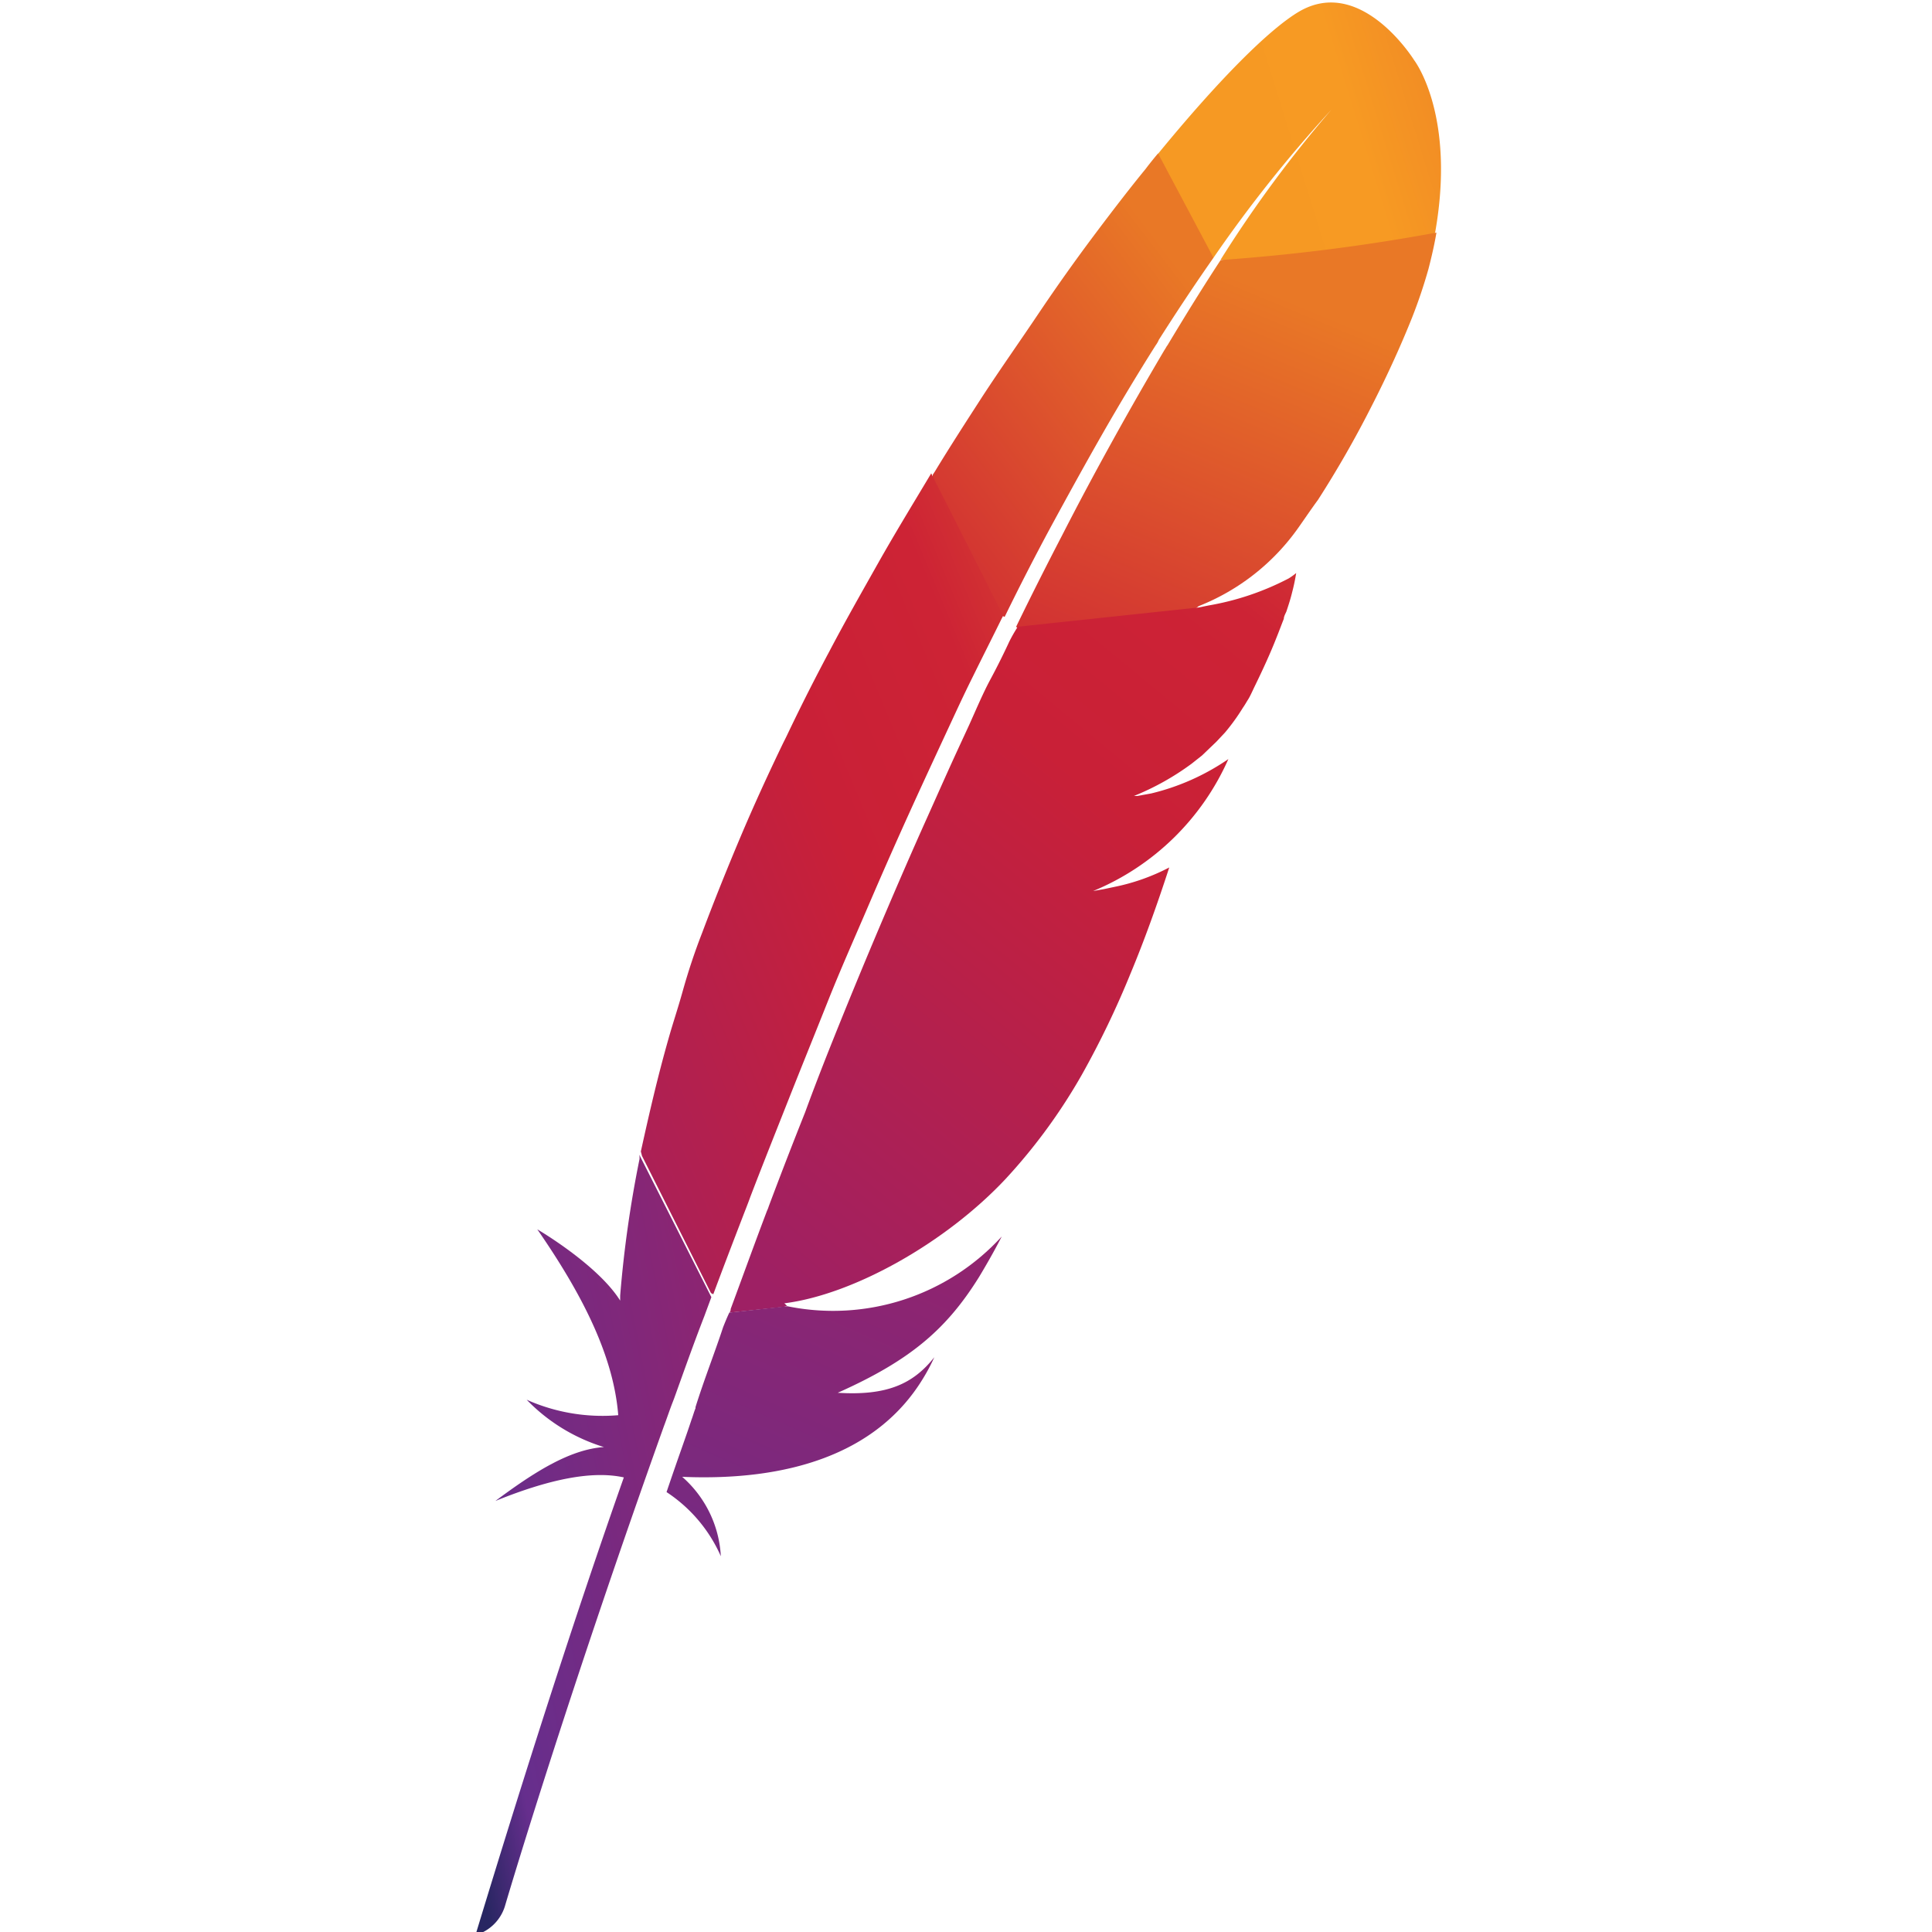 <svg id="Layer_1" data-name="Layer 1" xmlns="http://www.w3.org/2000/svg" xmlns:xlink="http://www.w3.org/1999/xlink" viewBox="0 0 100 100"><defs><style>.cls-1{fill:url(#linear-gradient);}.cls-2{fill:url(#linear-gradient-2);}.cls-3{fill:url(#linear-gradient-3);}.cls-4{fill:url(#linear-gradient-4);}.cls-5{fill:url(#linear-gradient-5);}.cls-6{fill:url(#linear-gradient-6);}.cls-7{fill:url(#linear-gradient-7);}</style><linearGradient id="linear-gradient" x1="532.18" y1="648.8" x2="532.46" y2="648.88" gradientTransform="matrix(74.79, 0, 0, -68.35, -39737.61, 44355.34)" gradientUnits="userSpaceOnUse"><stop offset="0" stop-color="#f69923"/><stop offset="0.31" stop-color="#f79a23"/><stop offset="0.84" stop-color="#e97826"/></linearGradient><linearGradient id="linear-gradient-2" x1="532.32" y1="644.91" x2="532.9" y2="645.65" gradientTransform="matrix(74.41, 0, 0, -122.52, -39593.42, 79117.56)" gradientUnits="userSpaceOnUse"><stop offset="0.32" stop-color="#9e2064"/><stop offset="0.63" stop-color="#c92037"/><stop offset="0.75" stop-color="#cd2335"/><stop offset="1" stop-color="#e97826"/></linearGradient><linearGradient id="linear-gradient-3" x1="535.1" y1="643.62" x2="535.55" y2="644.04" gradientTransform="matrix(96.12, 0, 0, -217.25, -51418.43, 139924.42)" xlink:href="#linear-gradient-2"/><linearGradient id="linear-gradient-4" x1="532.67" y1="644.66" x2="533.03" y2="644.89" gradientTransform="matrix(62.36, 0, 0, -206.39, -33193.23, 133144.23)" gradientUnits="userSpaceOnUse"><stop offset="0" stop-color="#282662"/><stop offset="0.1" stop-color="#662e8d"/><stop offset="0.79" stop-color="#9f2064"/><stop offset="0.95" stop-color="#cd2032"/></linearGradient><linearGradient id="linear-gradient-5" x1="535.05" y1="645.74" x2="535.43" y2="646.62" gradientTransform="matrix(110.87, 0, 0, -104.49, -59294.77, 67581.72)" xlink:href="#linear-gradient-2"/><linearGradient id="linear-gradient-6" x1="537.12" y1="644.02" x2="537.4" y2="644.49" gradientTransform="matrix(149.62, 0, 0, -195.66, -80333.54, 126108.19)" xlink:href="#linear-gradient-2"/><linearGradient id="linear-gradient-7" x1="534.69" y1="650.15" x2="534.98" y2="650.79" gradientTransform="matrix(88.85, 0, 0, -84.37, -47477.92, 54949.28)" xlink:href="#linear-gradient-4"/></defs><path class="cls-1" d="M67.24.6c-1.56.92-4.18,3.55-7.3,7.36v.23l2.73,5.05.14.1a70,70,0,0,1,6.1-7.66l.24-.26-.24.26a63.7,63.7,0,0,0-5.73,7.76l.35.08s7.12-.71,10.55-1.29l.2-.18c1.09-6.12-1.08-8.93-1.08-8.93S70.47-1.29,67.24.6Z"/><path class="cls-2" d="M54.38,27.29c.88-1.62,1.76-3.22,2.64-4.76s1.85-3.16,2.8-4.66a1.28,1.28,0,0,0,.16-.28c.94-1.48,1.87-2.88,2.83-4.25l-2.87-5.4c-.21.25-.43.52-.64.8-.82,1-1.68,2.12-2.56,3.29-1,1.33-2,2.73-3,4.22s-1.93,2.8-2.89,4.27c-.82,1.27-1.65,2.55-2.47,3.9l-.1.15v.22l3.57,7.08.15.06C52.76,30.37,53.56,28.81,54.38,27.29Z"/><path class="cls-3" d="M38.84,61.94c.64-1.67,1.32-3.37,2-5.09s1.32-3.29,2-5,1.4-3.32,2.12-5,1.48-3.4,2.24-5.07,1.53-3.32,2.31-5c.27-.58.56-1.19.85-1.77.49-1,1-2,1.49-3a.69.69,0,0,0,.07-.15l-3.72-7.36-.18.3c-.85,1.42-1.73,2.86-2.57,4.35s-1.7,3-2.52,4.56c-.7,1.31-1.36,2.61-2,3.94-.13.27-.25.53-.39.8-.81,1.68-1.54,3.28-2.2,4.84q-1.11,2.63-2,5c-.39,1-.72,2-1,3s-.51,1.66-.74,2.48c-.57,2-1,3.88-1.43,5.83l.06.23,3.57,7.1.12.06c.49-1.32,1-2.65,1.52-4C38.55,62.7,38.7,62.33,38.84,61.94Z"/><path class="cls-4" d="M33.1,60a59.54,59.54,0,0,0-1,7.06c0,.08,0,.16,0,.26-1.17-1.87-4.29-3.69-4.29-3.69,2.24,3.24,3.94,6.46,4.19,9.62a9.64,9.64,0,0,1-4.74-.8,9.39,9.39,0,0,0,4,2.45c-1.81.12-3.71,1.37-5.62,2.79,2.79-1.13,5-1.58,6.65-1.22-2.55,7.23-5.11,15.23-7.68,23.69a2.25,2.25,0,0,0,1.52-1.48c.45-1.54,3.49-11.6,8.23-24.85.14-.37.27-.76.41-1.13l.12-.31c.5-1.39,1-2.81,1.56-4.25l.37-1v0l-3.73-7.37A.87.87,0,0,1,33.1,60Z"/><path class="cls-5" d="M63.18,13.46q-1.26,1.92-2.75,4.41c-.06.07-.1.17-.16.25-.85,1.44-1.75,3-2.71,4.74-.82,1.48-1.68,3.08-2.57,4.82-.78,1.5-1.58,3.08-2.4,4.77l.17.08,9.07-1,.22-.16a11.46,11.46,0,0,0,5.17-4.08c.31-.44.64-.93,1-1.42a54.29,54.29,0,0,0,2.77-4.84c.82-1.6,1.54-3.19,2.11-4.62a26.26,26.26,0,0,0,.84-2.5c.17-.66.31-1.28.41-1.87A100.55,100.55,0,0,1,63.18,13.46Z"/><path class="cls-6" d="M52.24,33.21c-.31.67-.65,1.35-1,2s-.72,1.52-1.07,2.3l-.55,1.19c-.56,1.21-1.11,2.46-1.69,3.75-.71,1.58-1.43,3.24-2.15,4.93s-1.4,3.32-2.11,5.07-1.36,3.38-2,5.13c-.63,1.58-1.25,3.18-1.88,4.86a1.57,1.57,0,0,1-.09.23c-.63,1.66-1.24,3.35-1.88,5.08,0,0,0,.15-.07.18l.13,0,2.71-.29.16-.06c-.06,0-.1-.1-.16-.12,3.59-.45,8.37-3.14,11.47-6.45A29.1,29.1,0,0,0,56,55.62a46.59,46.59,0,0,0,2.52-5.24c.7-1.68,1.36-3.51,2-5.48a10.7,10.7,0,0,1-2.81,1l-.57.12-.56.1a13.14,13.14,0,0,0,7-6.83,12,12,0,0,1-4,1.78l-.72.13-.17,0a13.57,13.57,0,0,0,3-1.68l.53-.42.74-.71.45-.48a10.65,10.65,0,0,0,.93-1.29c.1-.14.18-.29.27-.43s.22-.43.32-.64c.46-.94.84-1.78,1.13-2.52.15-.37.27-.7.39-1,0-.12.08-.26.13-.37.12-.36.22-.67.3-1a10,10,0,0,0,.21-1,3.29,3.29,0,0,1-.39.28,14.07,14.07,0,0,1-4.15,1.4l2.77-.31-2.77.31-.49.1-9.38,1A7.91,7.91,0,0,0,52.24,33.21Z"/><path class="cls-7" d="M37.43,68.69C37,70,36.44,71.42,36,72.83c0,0,0,0,0,.06-.08.19-.13.39-.21.6-.33,1-.63,1.79-1.29,3.74a7.67,7.67,0,0,1,2.81,3.32,5.87,5.87,0,0,0-2-4.11c5.4.23,10.06-1.14,12.46-5.08a9.75,9.75,0,0,0,.59-1.11c-1.1,1.39-2.46,2-5,1.84h0c3.77-1.68,5.64-3.3,7.32-6,.39-.65.78-1.33,1.17-2.09a11.82,11.82,0,0,1-11.1,3.61l-3,.33C37.63,68.19,37.53,68.44,37.43,68.69Z"/></svg>
